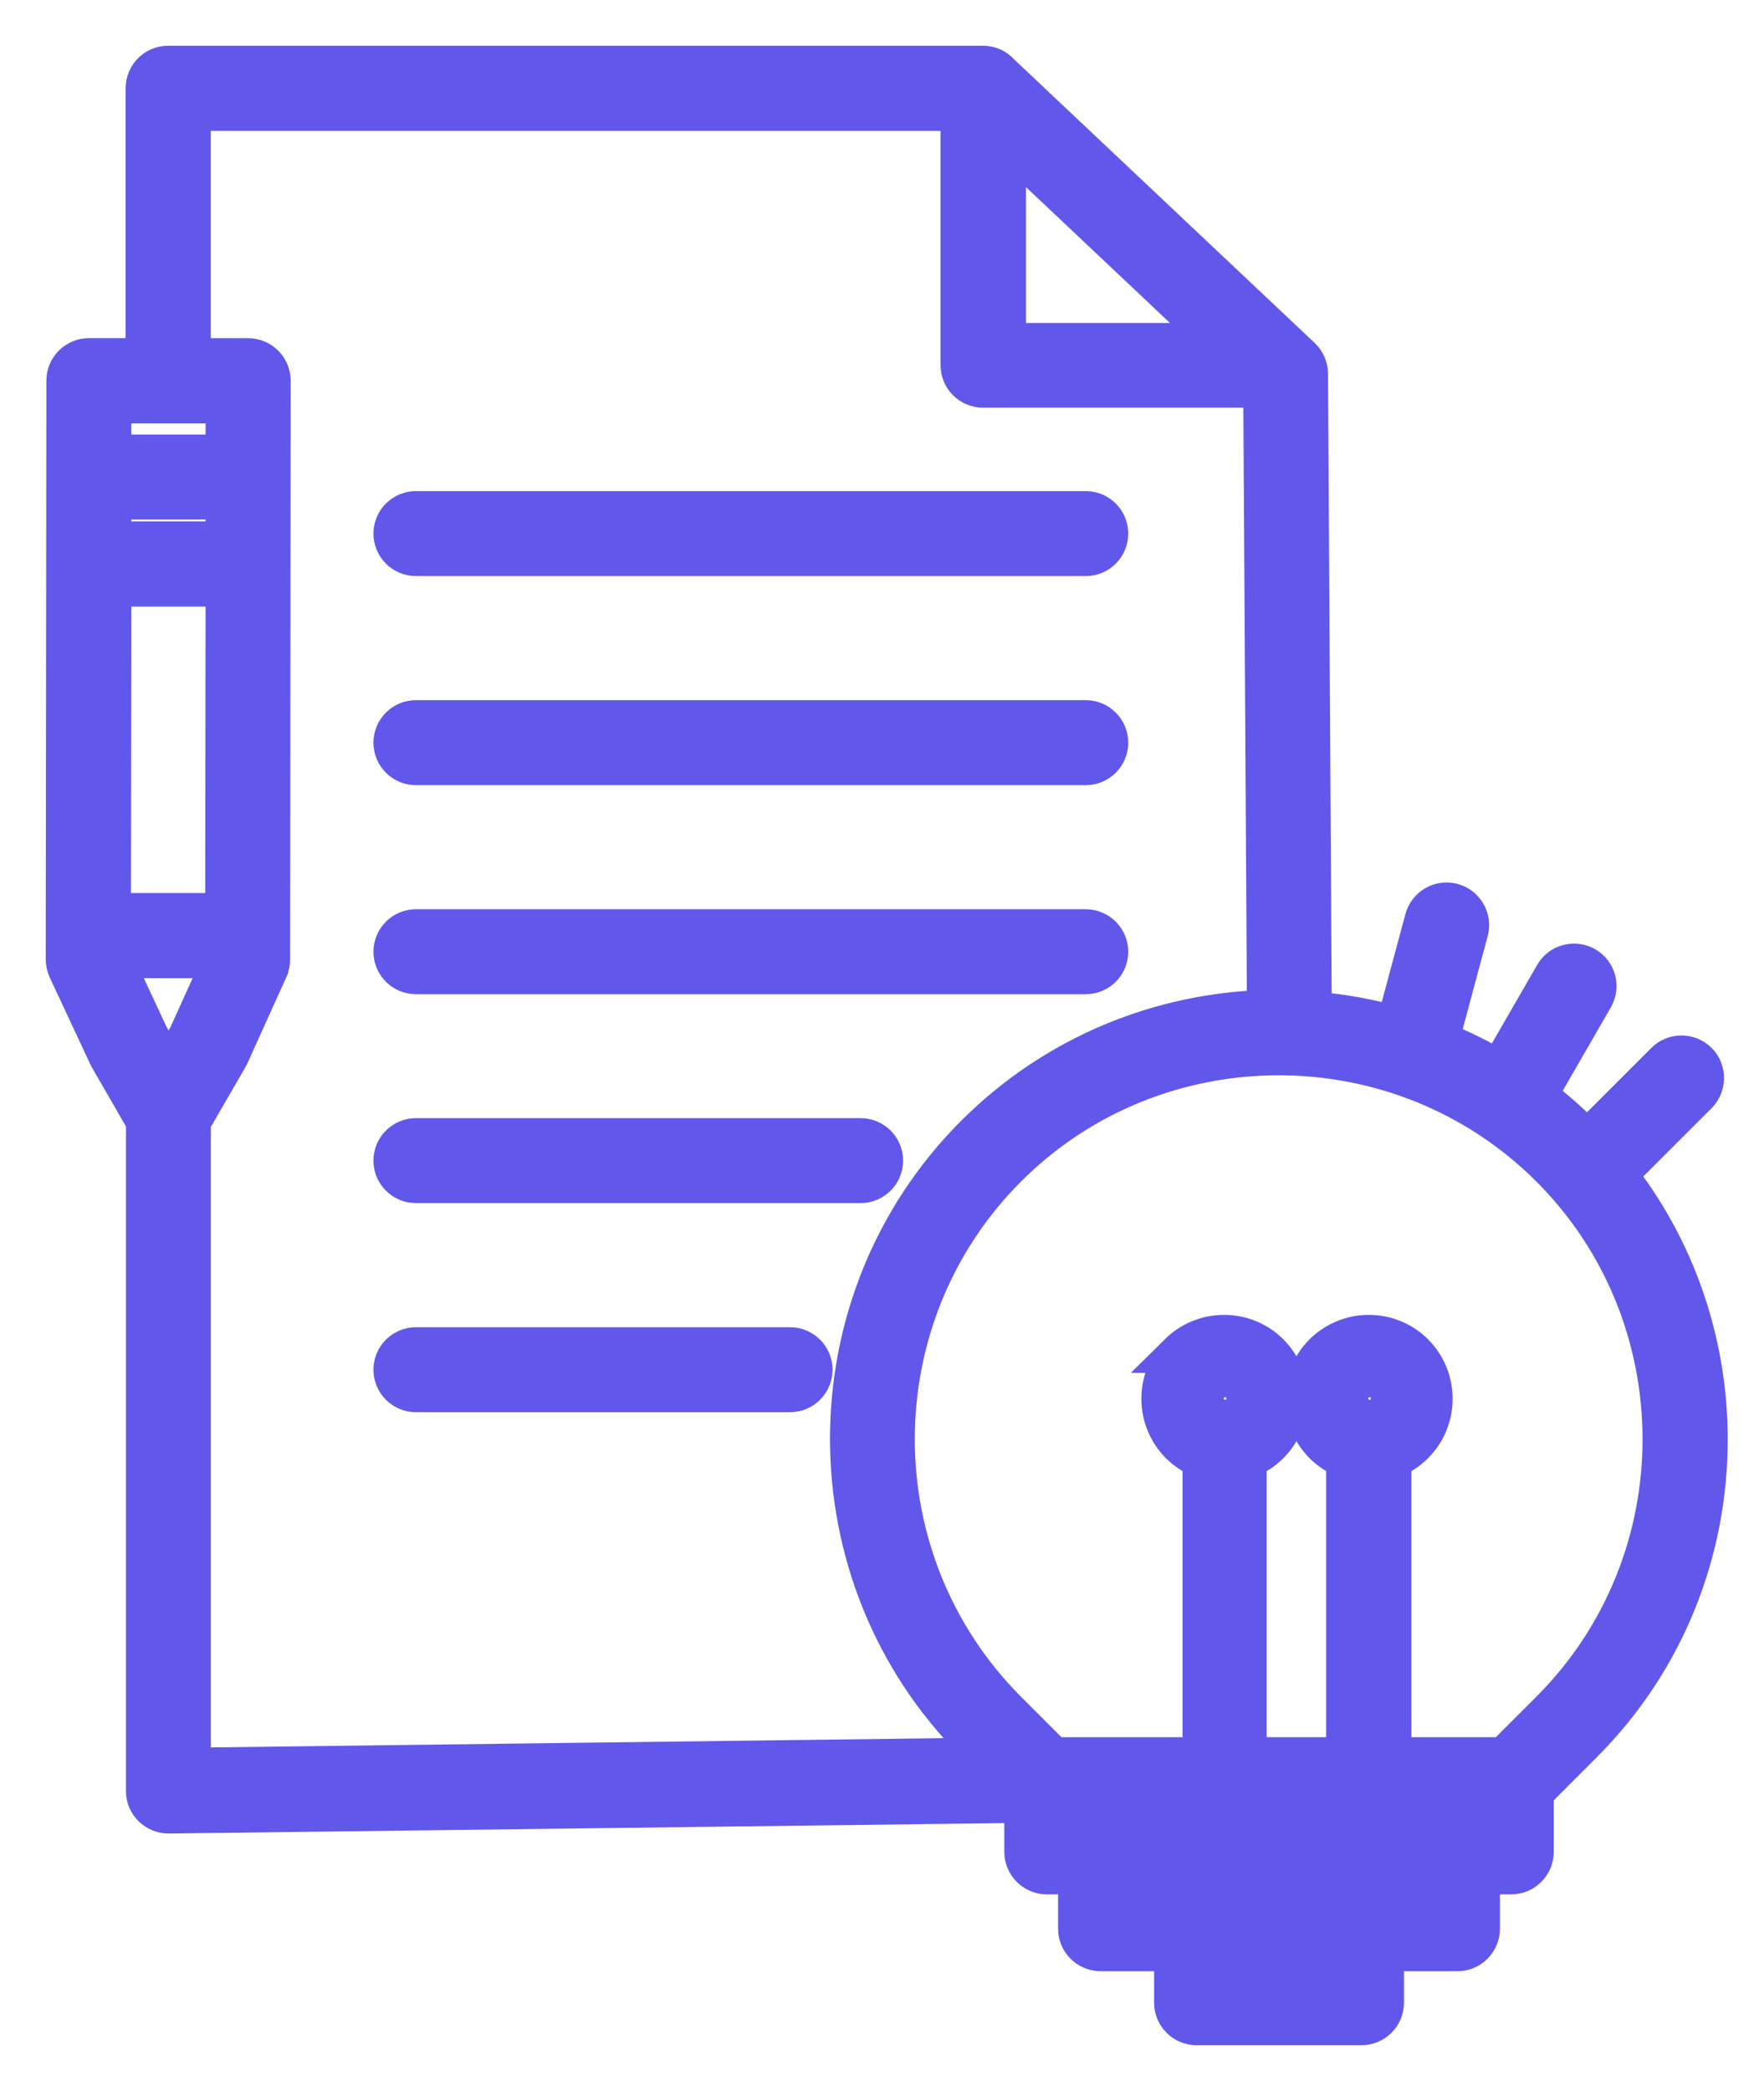 <svg width="27" height="32" viewBox="0 0 27 32" fill="none" xmlns="http://www.w3.org/2000/svg">
<path fill-rule="evenodd" clip-rule="evenodd" d="M22.783 27.586H16.369V27.979H22.783V27.586ZM6.366 21.312C6.173 21.312 6.016 21.155 6.016 20.962C6.016 20.769 6.173 20.612 6.366 20.612H12.093C12.286 20.612 12.443 20.769 12.443 20.962C12.443 21.155 12.286 21.312 12.093 21.312H6.366ZM6.366 18.112C6.173 18.112 6.016 17.955 6.016 17.762C6.016 17.569 6.173 17.412 6.366 17.412H13.173C13.366 17.412 13.523 17.569 13.523 17.762C13.523 17.955 13.366 18.112 13.173 18.112H6.366ZM6.366 14.915C6.173 14.915 6.016 14.758 6.016 14.565C6.016 14.373 6.173 14.215 6.366 14.215H16.619C16.812 14.215 16.969 14.373 16.969 14.565C16.969 14.758 16.812 14.915 16.619 14.915H6.366ZM6.366 11.716C6.173 11.716 6.016 11.559 6.016 11.366C6.016 11.173 6.173 11.015 6.366 11.015H16.619C16.812 11.015 16.969 11.173 16.969 11.366C16.969 11.559 16.812 11.716 16.619 11.716H6.366ZM6.366 8.516C6.173 8.516 6.016 8.359 6.016 8.166C6.016 7.973 6.173 7.816 6.366 7.816H16.619C16.812 7.816 16.969 7.973 16.969 8.166C16.969 8.359 16.812 8.516 16.619 8.516H6.366ZM1.71 8.279H3.447V7.65H1.71V8.279ZM3.447 8.983H1.71L1.704 13.967H3.441L3.447 8.983ZM1.71 6.95H3.447V6.18H1.71V6.95ZM3.413 14.67H1.73L2.283 15.854L2.58 16.37L2.873 15.863L3.413 14.673L3.413 14.67ZM4.11 14.829L3.51 16.157C3.5 16.176 3.49 16.194 3.48 16.21L2.927 17.166V27.046L15.143 26.892L14.923 26.672C13.643 25.392 13.004 23.706 13.004 22.018C13.004 20.331 13.643 18.645 14.923 17.365C16.157 16.132 17.763 15.495 19.386 15.449L19.329 5.939H15.046C14.853 5.939 14.696 5.782 14.696 5.589V1.703H2.926V5.476H3.799C3.992 5.476 4.149 5.633 4.149 5.826V5.855L4.14 14.682C4.14 14.732 4.13 14.783 4.11 14.826L4.11 14.829ZM2.223 17.15L1.667 16.186C1.667 16.186 1.657 16.17 1.653 16.159L1.033 14.832C1.01 14.782 1 14.728 1 14.678L1.01 5.825C1.01 5.632 1.167 5.475 1.36 5.475H2.223V1.35C2.223 1.157 2.38 1 2.573 1H15.047C15.151 1 15.24 1.043 15.303 1.114L19.917 5.467C19.994 5.54 20.031 5.64 20.027 5.74L20.084 15.474C20.537 15.507 20.985 15.59 21.424 15.717C21.4 15.651 21.394 15.578 21.414 15.507L21.801 14.067C21.851 13.88 22.045 13.767 22.232 13.817C22.418 13.867 22.532 14.061 22.481 14.248L22.094 15.688C22.071 15.774 22.017 15.847 21.945 15.89C22.308 16.03 22.661 16.201 22.998 16.408C22.992 16.337 23.008 16.268 23.045 16.205L23.789 14.915C23.885 14.748 24.099 14.691 24.269 14.788C24.436 14.885 24.493 15.099 24.395 15.268L23.651 16.558C23.605 16.635 23.535 16.692 23.455 16.716C23.724 16.912 23.982 17.133 24.224 17.376L24.338 17.49C24.352 17.423 24.381 17.356 24.434 17.303L25.488 16.249C25.624 16.113 25.848 16.113 25.986 16.249C26.122 16.385 26.122 16.609 25.986 16.747L24.932 17.8C24.869 17.863 24.785 17.901 24.698 17.904C25.662 19.1 26.145 20.564 26.145 22.031C26.145 23.718 25.506 25.404 24.225 26.684L23.482 27.428V28.34C23.482 28.533 23.325 28.691 23.132 28.691H22.658V29.517C22.658 29.71 22.501 29.867 22.308 29.867H21.189V30.65C21.189 30.843 21.032 31 20.838 31H18.315C18.122 31 17.965 30.843 17.965 30.65V29.867H16.846C16.653 29.867 16.495 29.71 16.495 29.517V28.691H16.022C15.829 28.691 15.672 28.533 15.672 28.34V27.597L2.582 27.76C2.389 27.76 2.228 27.607 2.228 27.414V27.41V17.157L2.223 17.15ZM15.403 2.167L18.663 5.243H15.403V2.167ZM18.753 21.123C18.83 21.123 18.9 21.153 18.95 21.206C18.999 21.255 19.032 21.326 19.032 21.402C19.032 21.479 19.003 21.55 18.95 21.599C18.9 21.649 18.83 21.682 18.753 21.682C18.676 21.682 18.606 21.652 18.556 21.599C18.507 21.55 18.473 21.479 18.473 21.402C18.473 21.326 18.503 21.255 18.556 21.206C18.606 21.156 18.676 21.123 18.753 21.123ZM18.056 20.71C17.88 20.887 17.77 21.133 17.77 21.406C17.77 21.68 17.88 21.923 18.056 22.103C18.153 22.199 18.269 22.276 18.4 22.326V26.886H16.123L15.419 26.182C14.276 25.039 13.702 23.532 13.702 22.026C13.702 20.519 14.273 19.013 15.416 17.87C16.558 16.727 18.065 16.156 19.572 16.156C21.078 16.156 22.585 16.727 23.728 17.87C24.871 19.013 25.441 20.519 25.441 22.026C25.441 23.532 24.869 25.039 23.724 26.182L23.02 26.886H21.303V22.326C21.433 22.277 21.55 22.2 21.647 22.103C21.824 21.926 21.934 21.68 21.934 21.406C21.934 21.133 21.824 20.889 21.647 20.71C21.471 20.533 21.224 20.423 20.951 20.423C20.678 20.423 20.434 20.533 20.255 20.71C20.078 20.887 19.968 21.133 19.968 21.406C19.968 21.68 20.078 21.923 20.255 22.103C20.351 22.199 20.467 22.276 20.598 22.326V26.886H19.088V22.326C19.218 22.277 19.334 22.2 19.432 22.103C19.609 21.926 19.719 21.68 19.719 21.406C19.719 21.133 19.609 20.889 19.432 20.71C19.255 20.533 19.009 20.423 18.736 20.423C18.462 20.423 18.218 20.533 18.039 20.71H18.056ZM20.963 21.123C20.887 21.123 20.816 21.153 20.767 21.206C20.717 21.255 20.684 21.326 20.684 21.402C20.684 21.479 20.713 21.55 20.767 21.599C20.816 21.649 20.887 21.682 20.963 21.682C21.04 21.682 21.111 21.652 21.16 21.599C21.21 21.55 21.243 21.479 21.243 21.402C21.243 21.326 21.213 21.255 21.16 21.206C21.111 21.156 21.04 21.123 20.963 21.123ZM18.67 29.862V30.295H20.49V29.862H18.67ZM17.196 28.686V29.162H21.959V28.686H17.196Z" fill="#6157EB" stroke="#6157EB" stroke-width="0.6"/>
</svg>
